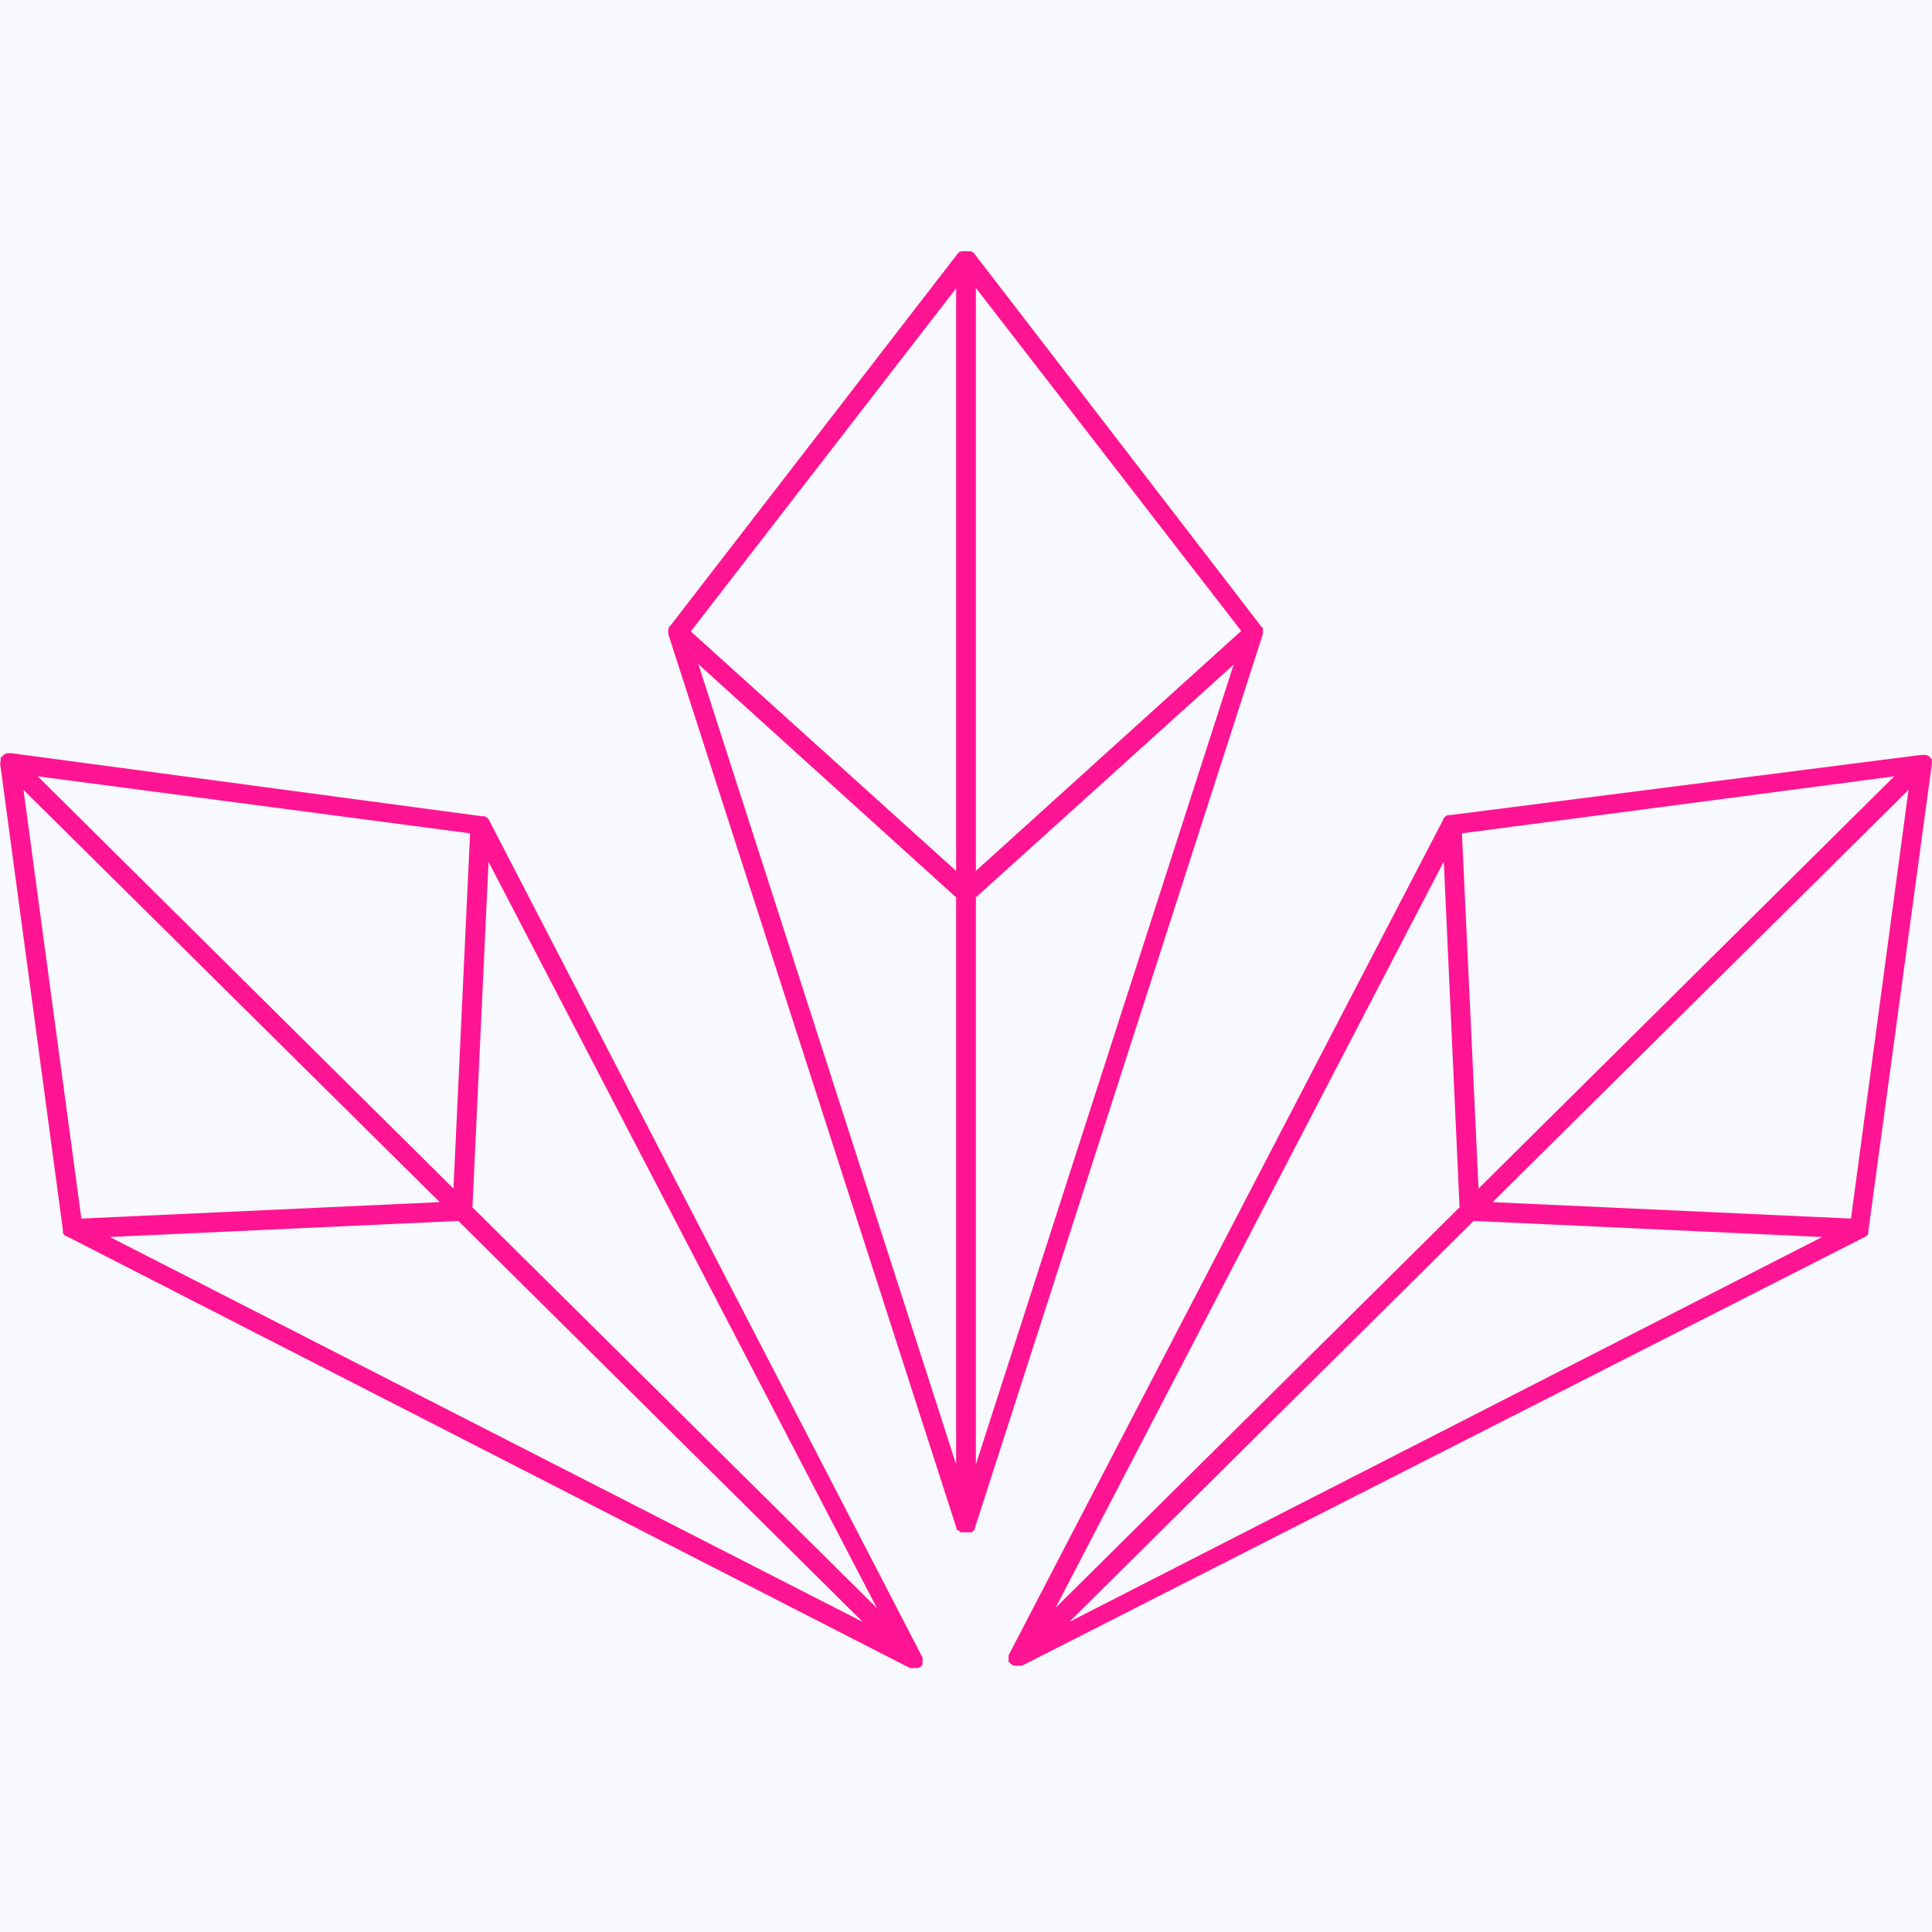 <?xml version="1.0" encoding="UTF-8"?>
<svg xmlns="http://www.w3.org/2000/svg" xmlns:xlink="http://www.w3.org/1999/xlink" width="45pt" height="45pt" viewBox="0 0 45 45" version="1.2">
<defs>
<clipPath id="clip1">
  <path d="M 0 5.852 L 45 5.852 L 45 38.852 L 0 38.852 Z M 0 5.852 "/>
</clipPath>
</defs>
<g id="surface1">
<rect x="0" y="0" width="45" height="45" style="fill:rgb(100%,100%,100%);fill-opacity:1;stroke:none;"/>
<rect x="0" y="0" width="45" height="45" style="fill:rgb(100%,100%,100%);fill-opacity:1;stroke:none;"/>
<rect x="0" y="0" width="45" height="45" style="fill:rgb(97.249%,97.249%,100%);fill-opacity:1;stroke:none;"/>
<g clip-path="url(#clip1)" clip-rule="nonzero">
<path style=" stroke:none;fill-rule:nonzero;fill:rgb(100%,7.84%,57.649%);fill-opacity:1;" d="M 33.996 28.121 L 24.586 37.449 L 33.629 20.066 Z M 34.438 27.684 L 34.051 19.41 L 44.121 18.082 Z M 34.324 28.438 L 42.441 28.812 L 24.906 37.777 Z M 43.113 28.383 L 34.766 28 L 44.453 18.398 Z M 33.609 19.102 L 23.5 38.539 L 23.492 38.539 L 23.492 38.578 C 23.492 38.59 23.492 38.602 23.492 38.613 C 23.492 38.625 23.492 38.637 23.492 38.648 L 23.492 38.715 L 23.512 38.715 L 23.539 38.75 L 23.574 38.777 L 23.609 38.797 L 23.805 38.797 L 43.418 28.82 L 43.426 28.82 L 43.453 28.801 L 43.461 28.801 L 43.5 28.766 L 43.516 28.73 L 43.516 28.684 L 44.996 17.801 L 44.996 17.789 C 44.996 17.777 44.996 17.766 44.996 17.754 L 44.996 17.691 L 44.977 17.664 L 44.969 17.664 L 44.941 17.625 L 44.902 17.598 L 44.895 17.598 L 44.867 17.582 L 44.758 17.582 L 33.785 18.984 L 33.73 18.984 L 33.691 19 L 33.684 19 L 33.645 19.039 L 33.637 19.039 L 33.621 19.074 Z M 10.242 28 L 1.895 28.383 L 0.547 18.398 Z M 10.562 27.684 L 0.879 18.082 L 10.949 19.41 Z M 11.004 28.121 L 11.379 20.074 L 20.426 37.457 Z M 20.094 37.777 L 2.559 28.812 L 10.676 28.438 Z M 0.004 17.781 L 0.004 17.789 L 1.465 28.648 L 1.465 28.711 L 1.484 28.75 L 1.52 28.785 L 1.527 28.785 L 1.555 28.801 L 1.566 28.801 L 21.195 38.852 L 21.391 38.852 L 21.426 38.832 L 21.461 38.805 L 21.488 38.77 L 21.488 38.703 C 21.492 38.691 21.492 38.68 21.488 38.668 C 21.492 38.656 21.492 38.645 21.488 38.633 L 21.488 38.594 L 21.48 38.594 L 11.391 19.102 L 11.371 19.066 L 11.363 19.066 L 11.324 19.027 L 11.316 19.027 L 11.281 19.012 L 11.227 19.012 L 0.262 17.543 L 0.152 17.543 L 0.125 17.562 L 0.113 17.562 L 0.078 17.59 L 0.051 17.625 L 0.031 17.625 L 0.016 17.652 L 0.016 17.719 C 0.008 17.738 0.004 17.762 0.004 17.781 Z M 22.27 20.902 L 22.27 34.109 L 16.266 15.469 Z M 22.27 20.285 L 16.09 14.707 L 22.27 6.715 Z M 22.73 20.285 L 22.73 6.707 L 28.91 14.695 Z M 22.73 20.902 L 28.734 15.48 L 22.73 34.109 Z M 15.566 14.652 L 15.566 14.688 C 15.566 14.703 15.566 14.719 15.566 14.734 L 15.566 14.77 L 22.281 35.602 L 22.281 35.637 L 22.316 35.637 L 22.371 35.691 L 22.637 35.691 L 22.691 35.637 L 22.703 35.637 L 22.703 35.602 L 29.414 14.77 L 29.414 14.734 C 29.414 14.719 29.414 14.703 29.414 14.688 L 29.414 14.633 L 29.395 14.605 L 29.387 14.605 L 22.684 5.895 L 22.676 5.895 L 22.656 5.867 L 22.637 5.867 L 22.609 5.852 L 22.391 5.852 L 22.363 5.867 L 22.344 5.867 L 22.324 5.895 L 22.316 5.895 L 15.605 14.586 L 15.594 14.586 L 15.578 14.613 L 15.578 14.633 L 15.566 14.652 "/>
</g>
</g>
</svg>
